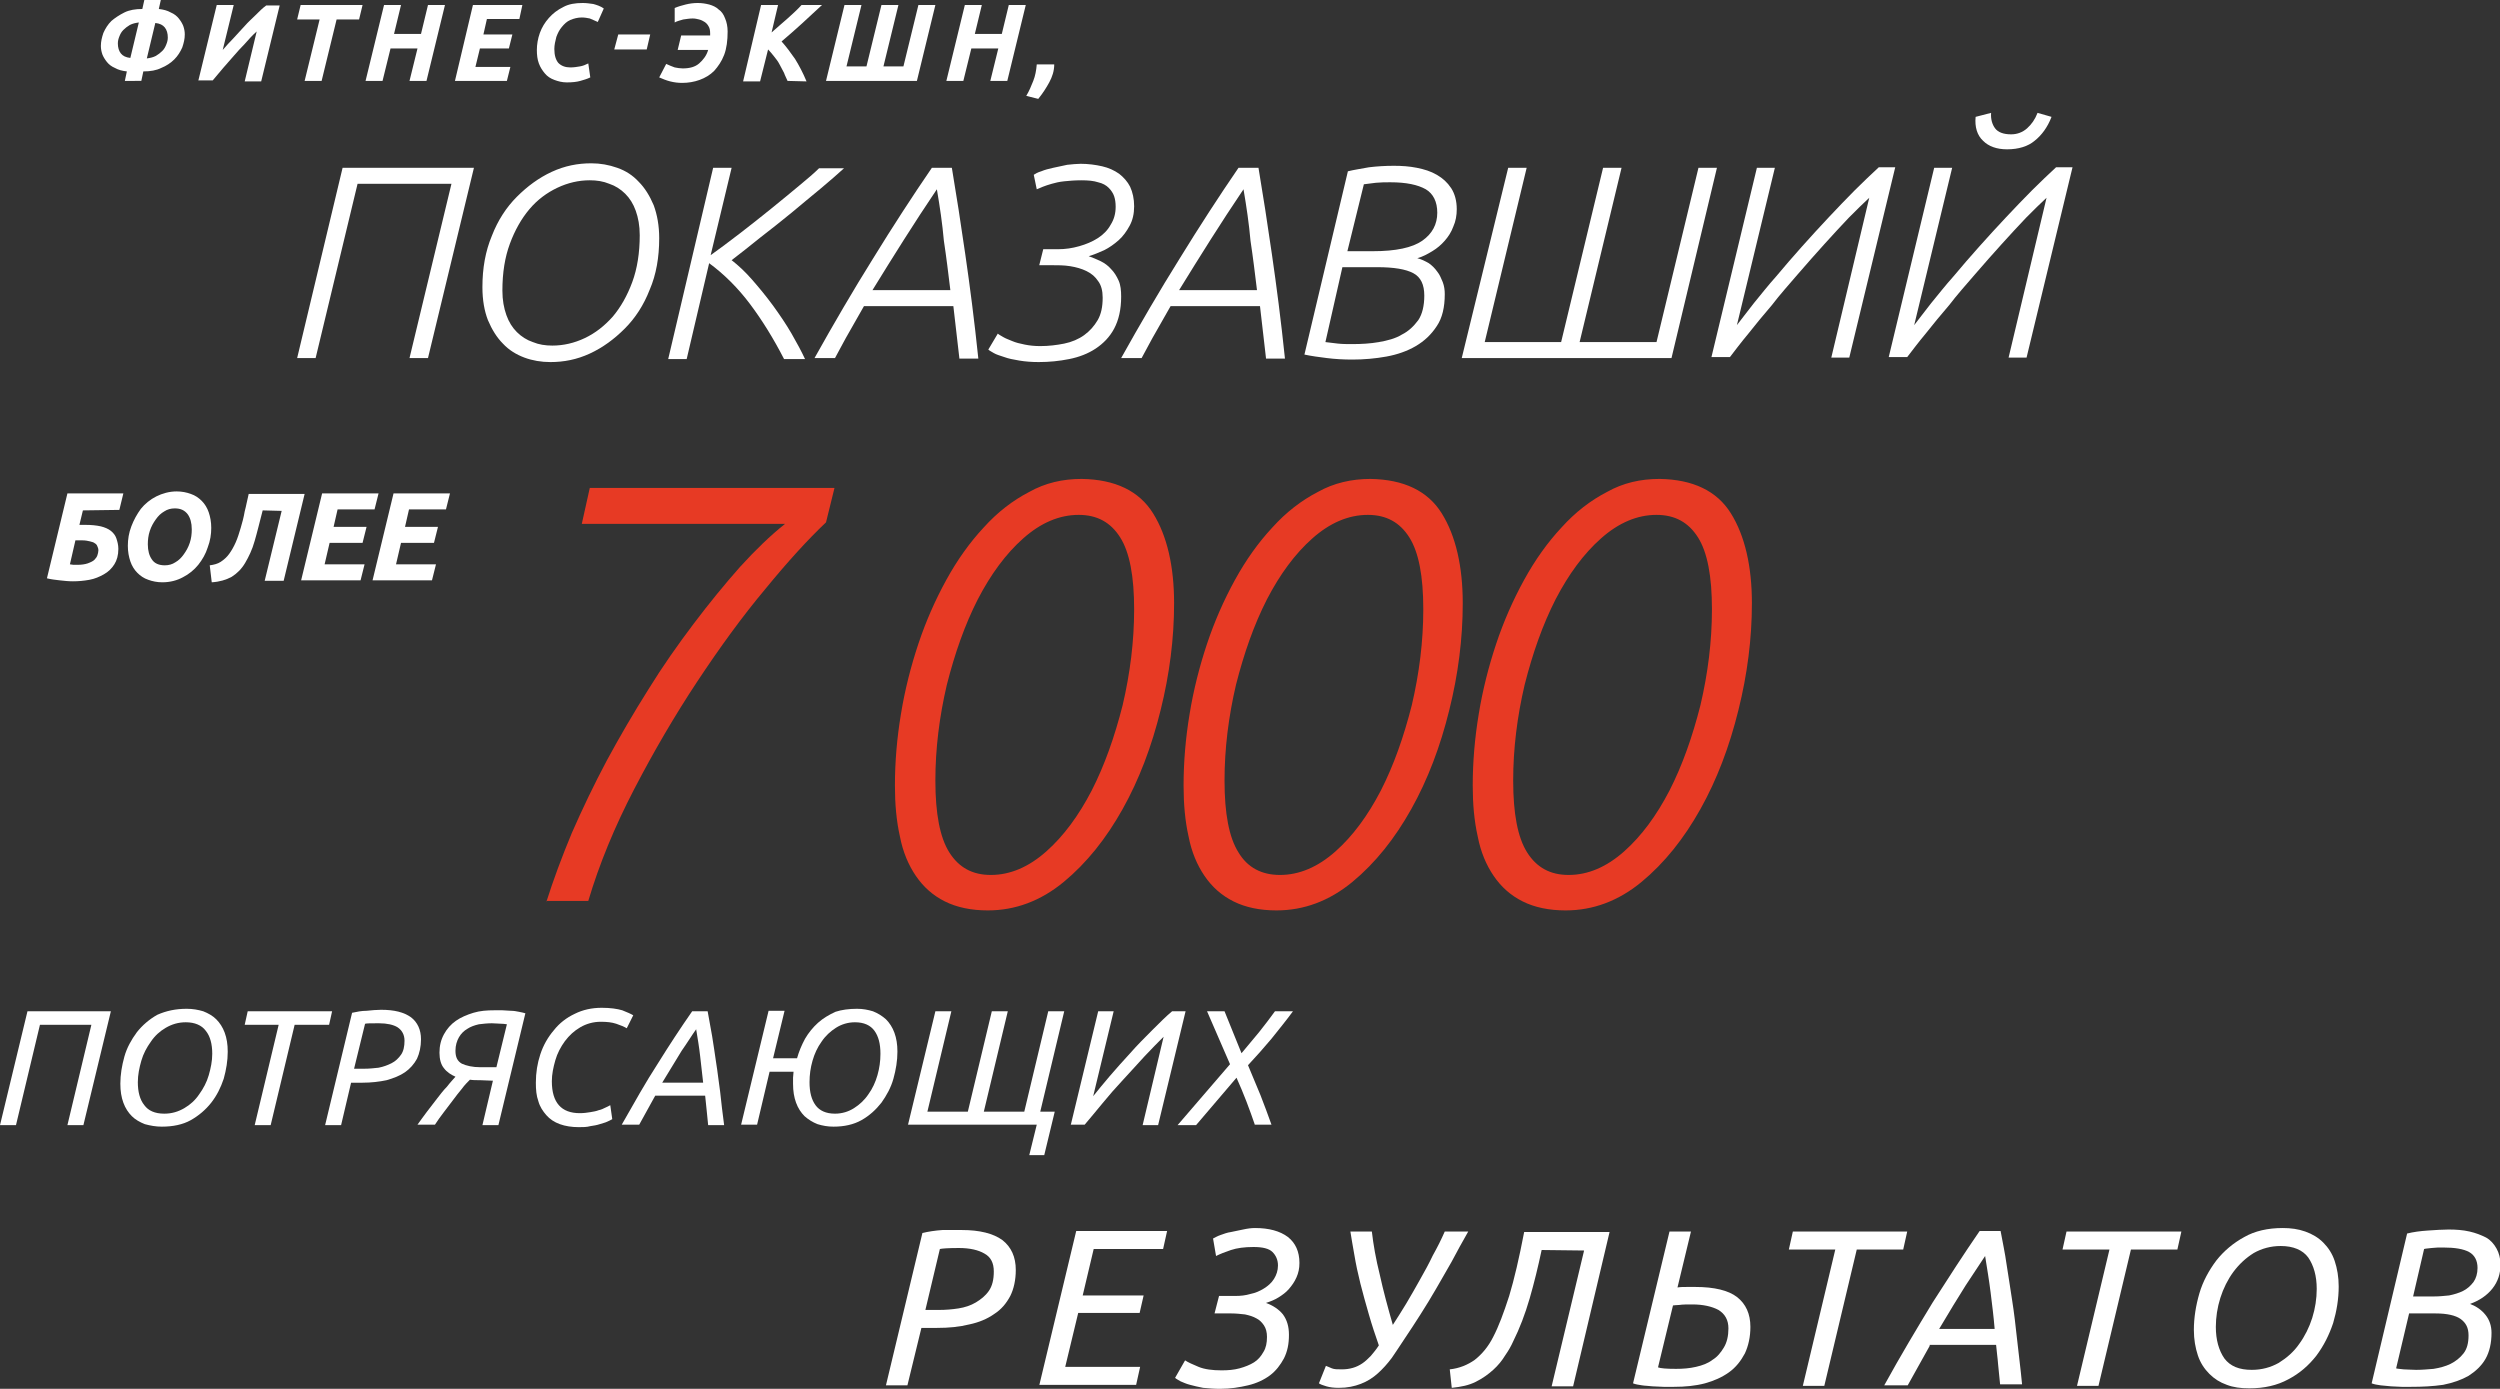 <?xml version="1.0" encoding="utf-8"?>
<!-- Generator: Adobe Illustrator 21.1.0, SVG Export Plug-In . SVG Version: 6.00 Build 0)  -->
<svg version="1.1" id="Слой_1" xmlns="http://www.w3.org/2000/svg" xmlns:xlink="http://www.w3.org/1999/xlink" x="0px" y="0px"
	 viewBox="0 0 500.6 278.1" style="enable-background:new 0 0 500.6 278.1;" xml:space="preserve">
<rect x="0" y="0" width="500.6" height="278.1" fill="#333333" stroke="none"/>
<style type="text/css">
	.st0{fill:#FFFFFF;}
	.st1{fill:#E73A24;}
</style>
<g id="XMLID_648_">
	<path id="XMLID_649_" class="st0" d="M25.4,14.3c-0.9-0.1-1.7-0.3-2.4-0.7c-0.7-0.3-1.2-0.7-1.6-1.2s-0.7-1-0.9-1.5
		c-0.2-0.6-0.3-1.1-0.3-1.7c0-0.9,0.2-1.7,0.5-2.6c0.4-0.9,0.9-1.7,1.6-2.4C23,3.6,23.9,3,24.9,2.5s2.2-0.7,3.6-0.7L28.9,0h3.3
		l-0.4,1.8c0.9,0.1,1.7,0.3,2.4,0.7c0.7,0.3,1.2,0.7,1.6,1.2c0.4,0.5,0.7,1,0.9,1.5C36.9,5.8,37,6.3,37,6.9c0,0.9-0.2,1.7-0.5,2.6
		c-0.4,0.9-0.9,1.7-1.6,2.4c-0.7,0.7-1.6,1.3-2.6,1.7c-1,0.5-2.2,0.7-3.6,0.7l-0.4,1.9H25L25.4,14.3z M27.8,4.5
		C27.1,4.6,26.6,4.7,26,5c-0.5,0.3-0.9,0.6-1.3,1s-0.6,0.8-0.8,1.3c-0.2,0.5-0.3,0.9-0.3,1.4c0,0.8,0.2,1.5,0.6,2s1,0.8,1.9,0.9
		L27.8,4.5z M29.4,11.7c0.7-0.1,1.2-0.2,1.8-0.5c0.5-0.3,0.9-0.6,1.3-1s0.6-0.8,0.8-1.3s0.3-0.9,0.3-1.4c0-0.8-0.2-1.5-0.6-2
		c-0.4-0.5-1-0.8-1.9-0.9L29.4,11.7z"/>
	<path id="XMLID_653_" class="st0" d="M39.7,16.2L43.4,1h3.4l-2.2,9c0.7-0.8,1.4-1.6,2.2-2.4C47.5,6.8,48.3,6,49,5.2
		s1.5-1.5,2.2-2.2s1.4-1.4,2.1-1.9H56l-3.7,15.2H49l2.4-10C50.5,7.1,49.7,8,49,8.8c-0.8,0.8-1.5,1.6-2.2,2.4s-1.4,1.6-2.1,2.4
		c-0.7,0.8-1.4,1.7-2.1,2.5h-2.9V16.2z"/>
	<path id="XMLID_655_" class="st0" d="M72.6,1l-0.7,2.9h-4.5l-3,12.3H61l3-12.3h-4.5L60.2,1H72.6z"/>
	<path id="XMLID_657_" class="st0" d="M85.7,1h3.4l-3.7,15.2H82l1.6-6.5h-5.4l-1.6,6.5h-3.4L76.9,1h3.4l-1.4,5.8h5.4L85.7,1z"/>
	<path id="XMLID_659_" class="st0" d="M91.1,16.2L94.7,1h9.9L104,3.8h-6.5l-0.7,3.1h5.8l-0.7,2.8h-5.8l-0.9,3.7h7l-0.7,2.8
		C101.5,16.2,91.1,16.2,91.1,16.2z"/>
	<path id="XMLID_661_" class="st0" d="M118.2,15.5c-0.6,0.3-1.3,0.5-2,0.7s-1.6,0.3-2.7,0.3c-0.9,0-1.7-0.2-2.5-0.5
		c-0.8-0.3-1.4-0.7-1.9-1.3s-0.9-1.2-1.2-2c-0.3-0.8-0.4-1.7-0.4-2.7c0-1.1,0.2-2.3,0.6-3.4s1-2.1,1.8-3s1.7-1.6,2.9-2.2
		c1.1-0.6,2.4-0.8,3.9-0.8c0.7,0,1.4,0.1,2.1,0.2c0.7,0.2,1.4,0.4,2.1,0.9l-1.2,2.7c-0.6-0.3-1.2-0.5-1.6-0.7
		c-0.5-0.1-1-0.2-1.6-0.2c-0.8,0-1.6,0.2-2.3,0.5c-0.7,0.3-1.2,0.8-1.7,1.4s-0.8,1.2-1.1,2C111.2,8.2,111,9,111,9.8
		c0,1.3,0.3,2.2,0.8,2.8c0.6,0.6,1.4,0.9,2.4,0.9c0.7,0,1.3-0.1,1.9-0.2c0.6-0.1,1.1-0.3,1.7-0.6L118.2,15.5z"/>
	<path id="XMLID_663_" class="st0" d="M123.8,6.9h6.4l-0.7,3H123L123.8,6.9z"/>
	<path id="XMLID_665_" class="st0" d="M135.1,1.6c0.7-0.3,1.4-0.5,2.2-0.7s1.6-0.3,2.4-0.3c0.8,0,1.5,0.1,2.3,0.3
		c0.7,0.2,1.4,0.5,1.9,1c0.6,0.4,1,1,1.3,1.8c0.3,0.7,0.5,1.6,0.5,2.6c0,1.8-0.2,3.4-0.7,4.7s-1.2,2.3-2,3.2
		c-0.8,0.8-1.8,1.4-2.9,1.8c-1.1,0.4-2.3,0.6-3.5,0.6c-0.8,0-1.6-0.1-2.4-0.3c-0.8-0.2-1.5-0.5-2.2-0.8l1.4-2.7
		c0.6,0.3,1.2,0.5,1.7,0.7c0.5,0.1,1.1,0.2,1.6,0.2c1.4,0,2.5-0.3,3.3-1s1.5-1.6,1.8-2.7h-6.1l0.7-2.9h5.8V6.7
		c0-0.6-0.1-1.1-0.3-1.4c-0.2-0.4-0.5-0.7-0.8-0.9c-0.3-0.2-0.7-0.4-1.1-0.5c-0.4-0.1-0.8-0.2-1.3-0.2c-0.6,0-1.2,0.1-1.9,0.2
		c-0.6,0.2-1.2,0.3-1.7,0.6V1.6z"/>
	<path id="XMLID_667_" class="st0" d="M157.7,16.2c-0.2-0.5-0.5-1-0.7-1.6c-0.3-0.6-0.6-1.1-0.9-1.7c-0.3-0.6-0.7-1.1-1.1-1.6
		c-0.4-0.5-0.8-1-1.2-1.4l-1.6,6.4h-3.4L152.4,1h3.4l-1.3,5.5c1.1-1,2.2-1.9,3.2-2.8s2-1.8,2.8-2.7h4.1c-1.3,1.2-2.7,2.5-4,3.7
		s-2.7,2.4-4.1,3.6c0.9,1,1.8,2.2,2.7,3.5c0.8,1.3,1.6,2.8,2.3,4.5L157.7,16.2L157.7,16.2z"/>
	<path id="XMLID_669_" class="st0" d="M169.1,1h3.4l-3,12.3h4l3-12.3h3.4l-3,12.3h4l3-12.3h3.4l-3.7,15.2h-18.2L169.1,1z"/>
	<path id="XMLID_671_" class="st0" d="M202,1h3.4l-3.7,15.2h-3.4l1.6-6.5h-5.4l-1.6,6.5h-3.4L193.2,1h3.4l-1.4,5.8h5.4L202,1z"/>
	<path id="XMLID_673_" class="st0" d="M211.1,12.9c0,1.3-0.4,2.5-1,3.6s-1.3,2.2-2.2,3.3l-2.4-0.6c0.6-1,1-2,1.4-3s0.6-2.1,0.7-3.3
		C207.6,12.9,211.1,12.9,211.1,12.9z"/>
</g>
<g id="XMLID_621_">
	<path id="XMLID_622_" class="st0" d="M68.6,33.6h26.3l-9.2,38.1H82l8.4-34.9H71.6l-8.4,34.9h-3.7L68.6,33.6z"/>
	<path id="XMLID_624_" class="st0" d="M96.6,57.5c0-3.8,0.6-7.2,1.9-10.3c1.2-3.1,2.9-5.7,5-7.8s4.4-3.8,7-5s5.2-1.7,7.9-1.7
		c1.8,0,3.5,0.3,5.2,0.9c1.7,0.6,3.1,1.5,4.3,2.8c1.2,1.2,2.2,2.8,3,4.7c0.7,1.9,1.1,4.1,1.1,6.6c0,3.8-0.6,7.3-1.9,10.3
		c-1.2,3.1-2.9,5.7-5,7.8c-2.1,2.1-4.4,3.8-7,5s-5.2,1.7-7.9,1.7c-1.8,0-3.6-0.3-5.2-0.9s-3.1-1.5-4.3-2.8c-1.2-1.2-2.2-2.8-3-4.7
		C97,62.3,96.6,60.1,96.6,57.5z M100.6,58.2c0,1.9,0.3,3.5,0.8,4.9c0.5,1.4,1.2,2.5,2.1,3.4c0.9,0.9,2,1.6,3.2,2
		c1.2,0.5,2.5,0.7,3.9,0.7c2.2,0,4.4-0.5,6.5-1.5s3.9-2.4,5.6-4.3c1.6-1.9,2.9-4.2,3.9-6.9s1.5-5.9,1.5-9.4c0-1.9-0.3-3.5-0.8-4.9
		s-1.2-2.5-2.1-3.4s-2-1.6-3.2-2c-1.2-0.5-2.5-0.7-3.9-0.7c-2.2,0-4.4,0.5-6.5,1.5s-4,2.4-5.6,4.3c-1.6,1.9-2.9,4.2-3.9,6.9
		C101.1,51.5,100.6,54.6,100.6,58.2z"/>
	<path id="XMLID_627_" class="st0" d="M142.8,33.6h3.7l-4.2,17.5c1.8-1.3,3.7-2.7,5.9-4.4c2.1-1.6,4.2-3.3,6.2-4.9
		c2-1.6,3.9-3.2,5.6-4.6c1.7-1.4,3.1-2.6,4-3.5h5c-1.2,1.1-2.7,2.4-4.6,4c-1.9,1.6-3.9,3.2-5.9,4.9c-2.1,1.7-4.2,3.4-6.3,5
		c-2.1,1.7-4,3.2-5.7,4.5c1.3,1,2.7,2.3,4.1,3.9c1.4,1.6,2.8,3.3,4.2,5.2c1.3,1.8,2.6,3.7,3.7,5.6c1.1,1.9,2,3.6,2.7,5.1H157
		c-2.1-4.1-4.4-7.8-6.8-11c-2.4-3.2-5.2-6-8.2-8.2l-4.5,19.2h-3.7L142.8,33.6z"/>
	<path id="XMLID_629_" class="st0" d="M192.1,71.7c-0.2-1.8-0.4-3.5-0.6-5.2c-0.2-1.7-0.4-3.5-0.6-5.2H173c-1,1.7-1.9,3.4-2.9,5.1
		c-1,1.7-1.9,3.5-2.9,5.3h-4.1c3.8-6.8,7.7-13.5,11.7-19.9c4-6.5,7.9-12.5,11.8-18.2h4c0.9,5.4,1.8,11.1,2.7,17.4
		c0.9,6.2,1.8,13.1,2.6,20.8h-3.8V71.7z M187.6,37.9c-2.3,3.4-4.5,6.8-6.6,10.1s-4.2,6.7-6.3,10.1h15.6c-0.4-3.3-0.8-6.6-1.3-9.9
		C188.7,44.8,188.2,41.4,187.6,37.9z"/>
	<path id="XMLID_632_" class="st0" d="M199.8,66.8c0.2,0.2,0.6,0.4,1.1,0.7c0.5,0.3,1.1,0.5,1.8,0.8s1.5,0.5,2.5,0.7s2,0.3,3.1,0.3
		c1.7,0,3.3-0.2,4.8-0.5s2.9-0.9,4-1.7c1.1-0.8,2-1.8,2.7-3c0.7-1.2,1-2.7,1-4.5c0-1.4-0.3-2.5-0.9-3.3c-0.6-0.9-1.3-1.5-2.3-2
		s-2.1-0.8-3.3-1s-2.5-0.2-3.9-0.2h-2.3l0.8-3.2h3c1.4,0,2.8-0.2,4.2-0.6c1.4-0.4,2.6-0.9,3.7-1.6c1.1-0.7,2-1.6,2.6-2.7
		c0.7-1.1,1-2.3,1-3.6c0-0.8-0.1-1.5-0.3-2.1s-0.6-1.2-1.1-1.7s-1.2-0.9-2.1-1.1c-0.9-0.3-2-0.4-3.4-0.4c-1.3,0-2.4,0.1-3.4,0.2
		c-1,0.1-1.8,0.3-2.5,0.5s-1.3,0.4-1.8,0.6c-0.5,0.2-0.9,0.4-1.2,0.5L207,35c0.3-0.2,0.8-0.5,1.5-0.7c0.7-0.3,1.5-0.5,2.4-0.7
		s1.8-0.4,2.8-0.6c1-0.1,1.9-0.2,2.7-0.2c1.5,0,3,0.2,4.3,0.5s2.4,0.8,3.4,1.5c0.9,0.7,1.7,1.6,2.2,2.6c0.5,1.1,0.8,2.4,0.8,3.9
		s-0.3,2.8-0.9,3.9c-0.6,1.1-1.3,2.1-2.2,2.9c-0.9,0.8-1.9,1.5-2.9,2c-1.1,0.5-2.1,0.9-3.1,1.2c0.8,0.3,1.6,0.6,2.4,1
		c0.8,0.4,1.5,0.9,2.1,1.6c0.6,0.6,1.1,1.4,1.5,2.3c0.4,0.9,0.5,2,0.5,3.2c0,2.6-0.5,4.7-1.4,6.4c-0.9,1.7-2.2,3-3.7,4
		s-3.3,1.7-5.3,2.1s-4,0.6-6.1,0.6c-1.4,0-2.7-0.1-3.9-0.3c-1.2-0.2-2.2-0.4-3-0.7c-0.9-0.3-1.6-0.5-2.1-0.8s-0.9-0.5-1.1-0.7
		L199.8,66.8z"/>
	<path id="XMLID_634_" class="st0" d="M253.5,71.7c-0.2-1.8-0.4-3.5-0.6-5.2c-0.2-1.7-0.4-3.5-0.6-5.2h-17.9c-1,1.7-1.9,3.4-2.9,5.1
		c-1,1.7-1.9,3.5-2.9,5.3h-4.1c3.8-6.8,7.7-13.5,11.7-19.9c4-6.5,7.9-12.5,11.8-18.2h4c0.9,5.4,1.8,11.1,2.7,17.4
		c0.9,6.2,1.8,13.1,2.6,20.8h-3.8V71.7z M249,37.9c-2.3,3.4-4.5,6.8-6.6,10.1s-4.2,6.7-6.3,10.1h15.6c-0.4-3.3-0.8-6.6-1.3-9.9
		C250.1,44.8,249.6,41.4,249,37.9z"/>
	<path id="XMLID_637_" class="st0" d="M269.9,34.3c1.2-0.3,2.6-0.5,4.2-0.8c1.6-0.2,3.3-0.3,5-0.3c1.6,0,3.1,0.1,4.6,0.4
		c1.5,0.3,2.8,0.7,4,1.4s2.1,1.5,2.9,2.7c0.7,1.1,1.1,2.5,1.1,4.2c0,1.2-0.2,2.4-0.7,3.5c-0.4,1.1-1,2-1.7,2.8s-1.5,1.5-2.5,2.1
		s-1.9,1.1-3,1.4c0.8,0.2,1.6,0.6,2.3,1c0.7,0.5,1.2,1,1.7,1.7c0.5,0.6,0.8,1.4,1.1,2.1c0.3,0.8,0.4,1.6,0.4,2.4
		c0,2.6-0.5,4.8-1.6,6.4c-1.1,1.7-2.5,3-4.2,4s-3.7,1.7-5.9,2.1c-2.2,0.4-4.5,0.6-6.8,0.6c-1.8,0-3.5-0.1-5.1-0.3
		c-1.6-0.2-3.1-0.4-4.5-0.7L269.9,34.3z M265.4,68.5c0.8,0.1,1.6,0.2,2.5,0.3c0.9,0.1,1.9,0.1,2.9,0.1c1.8,0,3.6-0.1,5.3-0.4
		c1.7-0.3,3.3-0.7,4.6-1.5c1.4-0.7,2.4-1.7,3.3-2.9c0.8-1.2,1.2-2.9,1.2-4.9c0-2.2-0.7-3.7-2.2-4.5s-3.9-1.2-7.2-1.2h-7L265.4,68.5z
		 M274.9,50.3c4.6,0,7.9-0.7,9.9-2.1c2-1.4,3-3.3,3-5.6c0-2.2-0.8-3.8-2.3-4.7c-1.6-0.9-3.9-1.4-7.1-1.4c-1,0-1.9,0-2.9,0.1
		c-0.9,0.1-1.7,0.2-2.4,0.3l-3.3,13.4C269.8,50.3,274.9,50.3,274.9,50.3z"/>
	<path id="XMLID_641_" class="st0" d="M302,33.6h3.7l-8.4,34.9h15.3l8.4-34.9h3.7l-8.4,34.9h15.4l8.4-34.9h3.7l-9.1,38.1h-42
		L302,33.6z"/>
	<path id="XMLID_643_" class="st0" d="M351.8,33.6h3.6l-7.6,31.5c0.9-1.2,2.1-2.7,3.4-4.4c1.4-1.7,2.8-3.5,4.5-5.4
		c1.6-1.9,3.3-3.9,5.1-5.9c1.8-2,3.6-4,5.4-5.9s3.5-3.7,5.2-5.4s3.3-3.2,4.8-4.6h3.3l-9.2,38.1h-3.6l7.6-32c-1.2,1.1-2.5,2.4-4.1,4
		c-1.5,1.6-3.2,3.4-4.9,5.3c-1.7,1.9-3.5,3.9-5.3,6s-3.6,4.1-5.2,6.2c-1.7,2-3.3,3.9-4.7,5.7c-1.5,1.8-2.7,3.4-3.7,4.7h-3.7
		L351.8,33.6z"/>
	<path id="XMLID_645_" class="st0" d="M387.3,33.6h3.6l-7.6,31.5c0.9-1.2,2.1-2.7,3.4-4.4c1.4-1.7,2.8-3.5,4.5-5.4
		c1.6-1.9,3.3-3.9,5.1-5.9c1.8-2,3.6-4,5.4-5.9s3.5-3.7,5.2-5.4s3.3-3.2,4.8-4.6h3.3l-9.2,38.1h-3.6l7.6-32c-1.2,1.1-2.5,2.4-4.1,4
		c-1.5,1.6-3.2,3.4-4.9,5.3c-1.7,1.9-3.5,3.9-5.3,6s-3.6,4.1-5.2,6.2c-1.7,2-3.3,3.9-4.7,5.7c-1.5,1.8-2.7,3.4-3.7,4.7h-3.7
		L387.3,33.6z M401.9,29.9c-2.1,0-3.7-0.6-4.8-1.7c-1.2-1.1-1.7-2.8-1.5-4.8l3.1-0.8c-0.1,1.2,0.2,2.3,0.8,3.1
		c0.6,0.8,1.7,1.2,3.2,1.2c1.2,0,2.3-0.4,3.2-1.2c0.9-0.8,1.6-1.8,2.1-3.1l2.8,0.8c-0.8,2.1-2,3.7-3.4,4.8
		C406.1,29.3,404.2,29.9,401.9,29.9z"/>
</g>
<g>
	<g id="XMLID_608_">
		<path id="XMLID_609_" class="st0" d="M16.6,102.2l-0.7,2.9h1.2c1.2,0,2.2,0.1,3.1,0.3c0.8,0.2,1.5,0.5,2,0.9s0.9,0.9,1.1,1.5
			s0.4,1.3,0.4,2.1c0,1.3-0.3,2.3-0.8,3.1c-0.5,0.8-1.2,1.5-2.1,2s-1.8,0.9-2.9,1.1s-2.2,0.3-3.3,0.3c-0.9,0-1.8-0.1-2.7-0.2
			s-1.7-0.2-2.5-0.4l4.1-17h11.2l-0.8,3.3L16.6,102.2L16.6,102.2z M14,113c0.2,0,0.5,0.1,0.7,0.1c0.3,0,0.5,0,0.8,0
			c0.8,0,1.5-0.1,2.1-0.3c0.5-0.2,1-0.4,1.3-0.7c0.3-0.3,0.5-0.6,0.6-0.9s0.2-0.7,0.2-1s-0.1-0.6-0.2-0.8c-0.1-0.3-0.3-0.5-0.5-0.6
			c-0.2-0.2-0.6-0.3-1-0.4s-0.9-0.2-1.5-0.2h-1.4L14,113z"/>
		<path id="XMLID_612_" class="st0" d="M32.5,116.6c-1,0-2-0.2-2.8-0.5c-0.9-0.3-1.6-0.8-2.2-1.4s-1.1-1.4-1.4-2.3s-0.5-1.9-0.5-3.1
			c0-1.3,0.2-2.6,0.7-3.9s1.1-2.4,1.9-3.5c0.8-1,1.9-1.9,3.1-2.5c1.2-0.6,2.6-1,4.1-1c1,0,2,0.2,2.8,0.5c0.9,0.3,1.6,0.8,2.2,1.4
			c0.6,0.6,1.1,1.4,1.4,2.3c0.3,0.9,0.5,1.9,0.5,3.1c0,1.3-0.2,2.6-0.7,3.9c-0.4,1.3-1.1,2.5-1.9,3.5c-0.8,1-1.9,1.9-3.1,2.5
			C35.5,116.2,34.1,116.6,32.5,116.6z M35,101.8c-0.8,0-1.5,0.2-2.1,0.6c-0.7,0.4-1.2,0.9-1.7,1.6s-0.9,1.4-1.2,2.3
			c-0.3,0.9-0.4,1.8-0.4,2.7c0,1.3,0.3,2.3,0.8,3c0.5,0.8,1.4,1.2,2.6,1.2c0.8,0,1.5-0.2,2.1-0.6c0.7-0.4,1.2-0.9,1.7-1.6
			s0.9-1.4,1.2-2.3s0.4-1.8,0.4-2.7c0-1.3-0.3-2.3-0.8-3C37,102.2,36.2,101.8,35,101.8z"/>
		<path id="XMLID_615_" class="st0" d="M52.6,102.2c-0.6,2.3-1.1,4.4-1.6,6.1c-0.5,1.8-1.2,3.2-1.9,4.4c-0.7,1.2-1.6,2.1-2.7,2.8
			c-1.1,0.6-2.4,1-4,1.1l-0.4-3.4c0.8-0.1,1.6-0.3,2.2-0.7c0.6-0.4,1.2-0.9,1.7-1.6s0.9-1.4,1.3-2.3c0.4-0.9,0.7-1.9,1-2.9
			s0.6-2.1,0.8-3.3c0.3-1.1,0.5-2.3,0.8-3.5H61l-4.2,17.4H53l3.4-14L52.6,102.2L52.6,102.2z"/>
		<path id="XMLID_617_" class="st0" d="M60.3,116.2l4.2-17.4h11.3L75,102h-7.4l-0.8,3.5h6.6l-0.8,3.2H66l-1,4.3h8l-0.8,3.2
			C72.2,116.2,60.3,116.2,60.3,116.2z"/>
		<path id="XMLID_619_" class="st0" d="M74.6,116.2l4.2-17.4h11.3l-0.8,3.2h-7.4l-0.8,3.5h6.6l-0.8,3.2h-6.6l-1,4.3h8l-0.8,3.2
			C86.5,116.2,74.6,116.2,74.6,116.2z"/>
	</g>
	<g id="XMLID_596_">
		<path id="XMLID_597_" class="st1" d="M109.4,180.6c1.4-4.4,3.1-9,5.1-13.8c2.1-4.8,4.4-9.6,7-14.5c2.6-4.8,5.4-9.6,8.3-14.2
			c2.9-4.7,6-9.1,9.1-13.2c3.1-4.1,6.2-7.9,9.3-11.4c3.1-3.4,6.1-6.3,9-8.6h-40.7l1.6-7.2h49l-1.7,6.9c-3.6,3.4-7.7,7.9-12.2,13.4
			c-4.6,5.5-9.1,11.7-13.6,18.5s-8.7,14-12.6,21.5s-7,15-9.2,22.4h-8.4V180.6z"/>
		<path id="XMLID_599_" class="st1" d="M216.6,95.9c6.7,0.1,11.5,2.4,14.3,6.9s4.2,10.6,4.2,18c0,7-0.9,14.2-2.7,21.4
			c-1.8,7.3-4.3,13.9-7.6,19.8c-3.3,5.9-7.2,10.8-11.8,14.6s-9.7,5.7-15.2,5.7c-3.3,0-6.2-0.6-8.6-1.8c-2.4-1.2-4.3-2.9-5.8-5.1
			c-1.5-2.2-2.6-4.8-3.2-7.9c-0.7-3.1-1-6.5-1-10.2c0-4.7,0.4-9.5,1.2-14.3c0.8-4.9,2-9.6,3.5-14.1s3.4-8.8,5.6-12.8
			c2.2-4,4.7-7.5,7.5-10.5c2.7-3,5.8-5.4,9.1-7.1C209.3,96.7,212.8,95.9,216.6,95.9z M198.4,175.2c3.9,0,7.6-1.6,11.1-4.7
			c3.5-3.1,6.5-7.2,9.1-12.2c2.6-5.1,4.6-10.8,6.2-17.1c1.5-6.4,2.3-12.8,2.3-19.2c0-6.6-0.9-11.4-2.8-14.4c-1.9-3-4.6-4.5-8.3-4.5
			c-3.9,0-7.6,1.6-11.1,4.7s-6.5,7.2-9.1,12.2c-2.6,5.1-4.6,10.8-6.2,17.1c-1.5,6.4-2.3,12.8-2.3,19.2c0,6.6,0.9,11.4,2.8,14.4
			C192,173.7,194.7,175.2,198.4,175.2z"/>
		<path id="XMLID_602_" class="st1" d="M274.4,95.9c6.7,0.1,11.5,2.4,14.3,6.9s4.2,10.6,4.2,18c0,7-0.9,14.2-2.7,21.4
			c-1.8,7.3-4.3,13.9-7.6,19.8c-3.3,5.9-7.2,10.8-11.8,14.6c-4.6,3.8-9.7,5.7-15.2,5.7c-3.3,0-6.2-0.6-8.6-1.8
			c-2.4-1.2-4.3-2.9-5.8-5.1c-1.5-2.2-2.6-4.8-3.2-7.9c-0.7-3.1-1-6.5-1-10.2c0-4.7,0.4-9.5,1.2-14.3c0.8-4.9,2-9.6,3.5-14.1
			s3.4-8.8,5.6-12.8c2.2-4,4.7-7.5,7.5-10.5c2.7-3,5.8-5.4,9.1-7.1C267.1,96.7,270.7,95.9,274.4,95.9z M256.3,175.2
			c3.9,0,7.6-1.6,11.1-4.7c3.5-3.1,6.5-7.2,9.1-12.2c2.6-5.1,4.6-10.8,6.2-17.1c1.5-6.4,2.3-12.8,2.3-19.2c0-6.6-0.9-11.4-2.8-14.4
			s-4.6-4.5-8.3-4.5c-3.9,0-7.6,1.6-11.1,4.7s-6.5,7.2-9.1,12.2c-2.6,5.1-4.6,10.8-6.2,17.1c-1.5,6.4-2.3,12.8-2.3,19.2
			c0,6.6,0.9,11.4,2.8,14.4C249.8,173.7,252.6,175.2,256.3,175.2z"/>
		<path id="XMLID_605_" class="st1" d="M332.3,95.9c6.7,0.1,11.5,2.4,14.3,6.9s4.2,10.6,4.2,18c0,7-0.9,14.2-2.7,21.4
			c-1.8,7.3-4.3,13.9-7.6,19.8c-3.3,5.9-7.2,10.8-11.8,14.6c-4.6,3.8-9.7,5.7-15.2,5.7c-3.3,0-6.2-0.6-8.6-1.8s-4.3-2.9-5.8-5.1
			c-1.5-2.2-2.6-4.8-3.2-7.9c-0.7-3.1-1-6.5-1-10.2c0-4.7,0.4-9.5,1.2-14.3c0.8-4.9,2-9.6,3.5-14.1s3.4-8.8,5.6-12.8
			s4.7-7.5,7.5-10.5c2.7-3,5.8-5.4,9.1-7.1C325,96.7,328.5,95.9,332.3,95.9z M314.1,175.2c3.9,0,7.6-1.6,11.1-4.7
			c3.5-3.1,6.5-7.2,9.1-12.2c2.6-5.1,4.6-10.8,6.2-17.1c1.5-6.4,2.3-12.8,2.3-19.2c0-6.6-0.9-11.4-2.8-14.4s-4.6-4.5-8.3-4.5
			c-3.9,0-7.6,1.6-11.1,4.7s-6.5,7.2-9.1,12.2c-2.6,5.1-4.6,10.8-6.2,17.1c-1.5,6.4-2.3,12.8-2.3,19.2c0,6.6,0.9,11.4,2.8,14.4
			C307.7,173.7,310.4,175.2,314.1,175.2z"/>
	</g>
</g>
<g id="XMLID_568_">
	<path id="XMLID_569_" class="st0" d="M22.2,202.5l-5.5,22.8h-3.2l4.8-20.1H8l-4.8,20.1H0l5.5-22.8H22.2z"/>
	<path id="XMLID_571_" class="st0" d="M37.4,202c1.2,0,2.3,0.2,3.3,0.5c1,0.4,1.9,0.9,2.6,1.6c0.7,0.7,1.3,1.6,1.7,2.7
		c0.4,1.1,0.6,2.3,0.6,3.8c0,1.8-0.3,3.6-0.8,5.4c-0.6,1.8-1.4,3.4-2.5,4.8c-1.1,1.4-2.5,2.6-4.1,3.5s-3.6,1.3-5.8,1.3
		c-1.2,0-2.3-0.2-3.4-0.5c-1-0.4-1.9-0.9-2.6-1.6c-0.7-0.7-1.3-1.6-1.7-2.7c-0.4-1.1-0.6-2.3-0.6-3.8c0-1.8,0.3-3.6,0.8-5.4
		c0.5-1.8,1.4-3.4,2.5-4.9c1.1-1.4,2.5-2.6,4.1-3.5C33.3,202.4,35.2,202,37.4,202z M32.9,223c1.5,0,2.8-0.4,4-1.1
		c1.2-0.7,2.2-1.6,3-2.8c0.8-1.1,1.5-2.4,1.9-3.8c0.4-1.4,0.7-2.8,0.7-4.3c0-1.9-0.4-3.5-1.3-4.6c-0.8-1.1-2.2-1.7-4-1.7
		c-1.5,0-2.8,0.4-4,1.1c-1.2,0.7-2.2,1.6-3,2.8c-0.8,1.1-1.5,2.4-1.9,3.8c-0.4,1.4-0.7,2.8-0.7,4.3c0,1.9,0.4,3.5,1.3,4.6
		C29.7,222.4,31,223,32.9,223z"/>
	<path id="XMLID_574_" class="st0" d="M66.5,202.5l-0.6,2.7H59l-4.8,20.1H51l4.8-20.1H49l0.6-2.7H66.5z"/>
	<path id="XMLID_576_" class="st0" d="M76.3,202.2c2.7,0,4.6,0.5,6,1.5c1.3,1,2,2.5,2,4.4c0,1.5-0.3,2.8-0.8,3.9
		c-0.6,1.1-1.4,2-2.4,2.7s-2.3,1.2-3.7,1.6c-1.4,0.3-3.1,0.5-4.8,0.5h-2.3l-2,8.5h-3.2l5.4-22.5c0.9-0.2,1.9-0.4,2.9-0.4
		C74.4,202.3,75.4,202.2,76.3,202.2z M75.9,204.9c-1.6,0-2.5,0-2.8,0.1l-2.2,9H73c0.9,0,1.9-0.1,2.8-0.2c1-0.2,1.8-0.5,2.6-0.9
		c0.8-0.4,1.4-1,1.9-1.7s0.7-1.7,0.7-2.8c0-1.2-0.5-2.1-1.4-2.7C78.8,205.2,77.5,204.9,75.9,204.9z"/>
	<path id="XMLID_579_" class="st0" d="M96.2,216.3c-0.7,0-1.5,0-2.1-0.1c-0.5,0.5-1.1,1.1-1.6,1.8c-0.6,0.7-1.2,1.5-1.8,2.3
		c-0.6,0.8-1.2,1.6-1.9,2.5c-0.6,0.8-1.2,1.6-1.7,2.4h-3.5c0.6-0.8,1.2-1.7,1.9-2.6c0.7-0.9,1.4-1.8,2-2.6c0.7-0.9,1.3-1.7,2-2.4
		c0.6-0.8,1.2-1.4,1.7-2c-0.9-0.4-1.7-0.9-2.3-1.7c-0.6-0.7-0.9-1.8-0.9-3.1c0-1.4,0.3-2.6,0.9-3.7c0.6-1.1,1.4-2,2.4-2.7
		s2.2-1.2,3.5-1.6c1.3-0.4,2.7-0.5,4.2-0.5c0.5,0,1,0,1.6,0s1.1,0.1,1.7,0.1s1.1,0.1,1.6,0.2c0.5,0.1,1,0.2,1.3,0.3l-5.4,22.4h-3.2
		l2.1-8.9L96.2,216.3L96.2,216.3z M98.5,204.9c-0.9,0-1.8,0.1-2.6,0.2c-0.9,0.2-1.7,0.5-2.3,0.9c-0.7,0.4-1.3,1-1.7,1.7
		c-0.4,0.7-0.7,1.6-0.7,2.7c0,1.3,0.4,2.1,1.3,2.6c0.9,0.4,2.1,0.7,3.7,0.7h3.2l2.1-8.6c-0.2,0-0.5-0.1-1-0.1
		C99.9,205,99.2,204.9,98.5,204.9z"/>
	<path id="XMLID_582_" class="st0" d="M115.9,225.7c-1.4,0-2.7-0.2-3.8-0.6c-1.1-0.4-2-1-2.7-1.8s-1.3-1.7-1.6-2.8
		c-0.4-1.1-0.5-2.3-0.5-3.7c0-2,0.3-3.9,0.9-5.7s1.5-3.4,2.7-4.8c1.1-1.4,2.5-2.5,4.2-3.3c1.6-0.8,3.4-1.2,5.4-1.2
		c1.7,0,3.1,0.2,4.1,0.5c1,0.4,1.7,0.7,2.2,1l-1.3,2.6c-0.5-0.3-1.2-0.6-2.1-0.9c-0.9-0.3-1.9-0.4-3.1-0.4c-1.5,0-2.9,0.4-4.1,1.1
		c-1.2,0.7-2.2,1.6-3.1,2.8c-0.8,1.1-1.5,2.4-1.9,3.8c-0.4,1.4-0.7,2.8-0.7,4.2c0,4.3,1.9,6.4,5.6,6.4c0.8,0,1.5-0.1,2.1-0.2
		c0.6-0.1,1.2-0.2,1.7-0.4c0.5-0.1,0.9-0.3,1.3-0.5s0.7-0.3,1-0.5l0.4,2.8c-0.3,0.2-0.6,0.3-1,0.5s-0.9,0.3-1.5,0.5
		s-1.2,0.3-1.9,0.4C117.5,225.7,116.7,225.7,115.9,225.7z"/>
	<path id="XMLID_584_" class="st0" d="M131.2,219.4l-3.2,5.8h-3.5c2.5-4.4,4.8-8.5,7.2-12.2c2.3-3.7,4.6-7.2,6.9-10.5h3.1
		c0.3,1.6,0.6,3.3,0.9,5c0.3,1.7,0.5,3.4,0.8,5.3c0.3,1.8,0.5,3.8,0.8,5.8c0.2,2.1,0.5,4.3,0.8,6.7h-3.2c-0.1-1-0.2-2-0.3-3
		s-0.2-2-0.3-2.9L131.2,219.4L131.2,219.4z M140.8,216.8c-0.2-1.8-0.4-3.5-0.6-5.3c-0.2-1.8-0.5-3.6-0.8-5.4
		c-0.8,1.1-1.7,2.6-2.9,4.3c-1.1,1.8-2.4,3.9-3.9,6.4H140.8z"/>
	<path id="XMLID_587_" class="st0" d="M171.6,202c1.2,0,2.2,0.2,3.2,0.5c1,0.4,1.8,0.9,2.6,1.6c0.7,0.7,1.3,1.6,1.7,2.7
		c0.4,1.1,0.6,2.3,0.6,3.8c0,1.8-0.3,3.6-0.8,5.4c-0.5,1.8-1.4,3.4-2.4,4.8c-1.1,1.4-2.4,2.6-4,3.5s-3.5,1.3-5.6,1.3
		c-1.2,0-2.2-0.2-3.2-0.5c-1-0.4-1.8-0.9-2.6-1.6c-0.7-0.7-1.3-1.6-1.7-2.7c-0.4-1.1-0.6-2.3-0.6-3.8c0-0.4,0-0.8,0-1.2
		s0.1-0.8,0.1-1.2h-4.8l-2.5,10.6h-3.2l5.5-22.8h3.2l-2.3,9.5h4.8c0.4-1.4,0.9-2.6,1.6-3.9c0.7-1.2,1.6-2.3,2.6-3.2s2.2-1.6,3.5-2.2
		C168.5,202.2,170,202,171.6,202z M167.2,223c1.4,0,2.7-0.4,3.8-1.1c1.1-0.7,2.1-1.6,2.9-2.8c0.8-1.1,1.4-2.4,1.8-3.8
		c0.4-1.4,0.6-2.8,0.6-4.3c0-2-0.4-3.5-1.2-4.6s-2.1-1.7-3.9-1.7c-1.4,0-2.7,0.4-3.8,1.1c-1.1,0.7-2.1,1.6-2.9,2.8
		c-0.8,1.1-1.4,2.4-1.8,3.8c-0.4,1.4-0.6,2.8-0.6,4.3c0,2,0.4,3.5,1.2,4.6C164.1,222.4,165.4,223,167.2,223z"/>
	<path id="XMLID_590_" class="st0" d="M181.8,225.3l5.5-22.8h3.2l-4.8,20.1h8.1l4.8-20.1h3.2l-4.8,20.1h8.1l4.8-20.1h3.2l-4.8,20.1
		h2.9l-2.1,8.7h-3l1.5-6.1h-25.8V225.3z"/>
	<path id="XMLID_592_" class="st0" d="M214.4,225.3l5.5-22.8h3.1l-4.1,17c0.9-1.1,2-2.5,3.3-4s2.7-3.1,4.1-4.6
		c1.4-1.6,2.9-3.1,4.4-4.6s2.8-2.8,4-3.8h2.7l-5.5,22.8h-3.1l4.2-17.7c-1.1,1.1-2.4,2.4-3.8,3.9c-1.4,1.5-2.8,3.1-4.3,4.7
		c-1.5,1.6-2.9,3.2-4.2,4.8s-2.5,3-3.5,4.2h-2.8V225.3z"/>
	<path id="XMLID_594_" class="st0" d="M251.3,225.3c-0.5-1.5-1.1-3.1-1.7-4.7c-0.6-1.6-1.3-3.2-2-4.8l-8.1,9.5h-3.7l10.5-12.2
		l-4.6-10.6h3.5l3.4,8.4c1.2-1.4,2.3-2.8,3.5-4.2c1.1-1.4,2.2-2.8,3.2-4.2h3.6c-1.3,1.8-2.8,3.6-4.3,5.5c-1.6,1.9-3.1,3.6-4.7,5.3
		c0.8,2,1.7,4,2.5,6s1.5,4,2.2,5.9h-3.3V225.3z"/>
</g>
<g id="XMLID_187_">
	<path id="XMLID_540_" class="st0" d="M192.6,246.3c3.6,0,6.3,0.7,8.1,2c1.8,1.4,2.7,3.4,2.7,6c0,2-0.4,3.8-1.1,5.2
		c-0.8,1.5-1.8,2.7-3.2,3.6c-1.4,1-3.1,1.7-5,2.1c-2,0.5-4.1,0.7-6.5,0.7h-3.1l-2.8,11.5h-4.3l7.3-30.5c1.2-0.3,2.6-0.5,4-0.6
		C190,246.3,191.3,246.3,192.6,246.3z M192,249.9c-2.1,0-3.4,0.1-3.8,0.2l-2.9,12.2h2.8c1.2,0,2.5-0.1,3.8-0.3
		c1.3-0.2,2.5-0.6,3.5-1.2s1.9-1.3,2.6-2.3c0.7-1,1-2.3,1-3.9c0-1.7-0.6-2.9-1.9-3.6C195.9,250.3,194.2,249.9,192,249.9z"/>
	<path id="XMLID_543_" class="st0" d="M208.1,277.4l7.4-30.9h18.2l-0.8,3.6H219l-2.2,9.3H229l-0.8,3.5h-12.3l-2.6,10.8h15l-0.8,3.6
		h-19.4V277.4z"/>
	<path id="XMLID_545_" class="st0" d="M251.3,245.9c2.8,0,5,0.6,6.6,1.8c1.5,1.2,2.3,2.9,2.3,5.2c0,1.1-0.2,2-0.6,2.9
		s-0.9,1.6-1.5,2.3c-0.6,0.7-1.3,1.2-2.1,1.7c-0.8,0.5-1.6,0.8-2.5,1.1c1.4,0.5,2.6,1.3,3.4,2.3c0.8,1.1,1.2,2.4,1.2,4.1
		c0,1.8-0.3,3.3-1,4.7c-0.7,1.3-1.6,2.5-2.8,3.4s-2.7,1.6-4.4,2s-3.5,0.7-5.6,0.7c-1.2,0-2.4-0.1-3.4-0.2c-1-0.2-1.9-0.4-2.6-0.6
		c-0.8-0.2-1.4-0.5-1.9-0.7c-0.5-0.3-0.9-0.5-1.1-0.7l2-3.5c0.6,0.4,1.5,0.8,2.7,1.3s2.8,0.7,4.6,0.7c1.3,0,2.5-0.1,3.6-0.4
		s2.1-0.7,2.9-1.2c0.8-0.5,1.4-1.2,1.9-2.1c0.5-0.8,0.7-1.8,0.7-3c0-0.9-0.2-1.7-0.6-2.3c-0.4-0.6-0.9-1.1-1.5-1.4
		c-0.7-0.4-1.4-0.6-2.3-0.8c-0.9-0.1-1.8-0.2-2.8-0.2h-3.3l0.9-3.5h3.3c1,0,2-0.1,3-0.4c1-0.2,1.9-0.6,2.7-1.1s1.5-1.1,2-1.9
		c0.5-0.8,0.8-1.7,0.8-2.7c0-1.1-0.4-2-1.1-2.7c-0.7-0.7-2-1-3.8-1s-3.3,0.2-4.5,0.6c-1.2,0.4-2.2,0.8-3,1.2l-0.6-3.5
		c0.4-0.2,0.9-0.5,1.5-0.7s1.3-0.5,2.1-0.6c0.8-0.2,1.6-0.3,2.4-0.5C249.8,246,250.6,245.9,251.3,245.9z"/>
	<path id="XMLID_547_" class="st0" d="M281.3,268c-0.9,1.4-1.8,2.7-2.6,3.9c-0.9,1.2-1.8,2.2-2.8,3.1s-2.1,1.6-3.4,2.1
		s-2.7,0.8-4.4,0.8c-1,0-1.8-0.1-2.5-0.3c-0.7-0.2-1.2-0.4-1.5-0.6l1.4-3.5c0.3,0.1,0.7,0.3,1.2,0.5s1.1,0.2,2,0.2
		c0.8,0,1.5-0.1,2.2-0.3c0.7-0.2,1.3-0.5,1.9-0.9s1.1-0.9,1.7-1.5c0.5-0.6,1.1-1.3,1.6-2.1c-0.7-2-1.4-4.1-2-6.2s-1.2-4.2-1.7-6.2
		s-0.9-3.9-1.2-5.7c-0.3-1.8-0.6-3.3-0.8-4.7h4.3c0.3,2.6,0.8,5.5,1.6,8.7c0.7,3.2,1.6,6.5,2.6,10c0.9-1.4,1.8-2.8,2.7-4.3
		c0.9-1.5,1.8-3.1,2.7-4.7c0.9-1.6,1.8-3.2,2.6-4.9c0.9-1.6,1.7-3.2,2.4-4.8h4.7c-1.2,2.1-2.3,4.1-3.3,6c-1.1,1.9-2.1,3.7-3.1,5.4
		s-2,3.4-3.1,5.1C283.4,264.8,282.4,266.4,281.3,268z"/>
	<path id="XMLID_549_" class="st0" d="M308.7,250.3c-0.7,3.3-1.5,6.6-2.4,9.7s-2,6-3.3,8.6c-0.4,0.9-0.9,1.8-1.6,2.8
		c-0.6,1-1.4,2-2.4,2.9s-2.1,1.7-3.5,2.4c-1.4,0.7-2.9,1-4.8,1.2l-0.4-3.7c1.9-0.2,3.6-0.9,5-1.9c1.4-1.1,2.7-2.6,3.7-4.6
		c1.1-2.1,2.1-4.8,3.2-8.2c1-3.3,2-7.6,3-12.8h17.1l-7.3,30.9h-4.3l6.5-27.2L308.7,250.3L308.7,250.3z"/>
	<path id="XMLID_551_" class="st0" d="M335.2,277.7c-0.7,0-1.4,0-2.1,0s-1.5-0.1-2.2-0.1c-0.7-0.1-1.5-0.1-2.1-0.2
		c-0.7-0.1-1.3-0.2-1.8-0.4l7.3-30.4h4.3l-2.7,11.2c0.6-0.1,1.2-0.1,1.9-0.1c0.6,0,1.2,0,1.7,0c3.8,0,6.6,0.7,8.3,2
		c1.8,1.4,2.7,3.4,2.7,6c0,2-0.4,3.8-1.1,5.3c-0.8,1.5-1.8,2.8-3.2,3.8c-1.4,1-3,1.7-4.8,2.2C339.5,277.5,337.4,277.7,335.2,277.7z
		 M335.6,274.1c1.4,0,2.7-0.1,4-0.4s2.4-0.7,3.3-1.4c1-0.6,1.7-1.5,2.3-2.5c0.6-1,0.9-2.3,0.9-3.8c0-1.7-0.7-2.9-2-3.7
		c-1.3-0.7-3.1-1.1-5.2-1.1c-1.1,0-2,0-2.6,0.1c-0.6,0-1.1,0.1-1.3,0.1l-3,12.4C332.5,274,333.7,274.1,335.6,274.1z"/>
	<path id="XMLID_554_" class="st0" d="M381.9,246.6l-0.8,3.6h-9.3l-6.5,27.3H361l6.5-27.3h-9.3l0.8-3.6L381.9,246.6L381.9,246.6z"/>
	<path id="XMLID_556_" class="st0" d="M386.4,269.5l-4.4,7.9h-4.7c3.3-6,6.6-11.5,9.7-16.6c3.2-5,6.3-9.8,9.4-14.3h4.2
		c0.4,2.2,0.9,4.5,1.2,6.7c0.4,2.3,0.7,4.7,1.1,7.1c0.4,2.5,0.7,5.1,1,7.9s0.7,5.8,1,9h-4.4c-0.1-1.3-0.3-2.7-0.4-4
		c-0.1-1.4-0.3-2.6-0.4-3.9h-13.3V269.5z M399.4,266c-0.2-2.4-0.5-4.8-0.8-7.2c-0.3-2.4-0.7-4.8-1.1-7.3c-1,1.5-2.3,3.5-3.9,5.9
		c-1.5,2.4-3.3,5.3-5.3,8.7h11.1V266z"/>
	<path id="XMLID_559_" class="st0" d="M436.8,246.6l-0.8,3.6h-9.3l-6.5,27.3h-4.3l6.5-27.3H413l0.8-3.6L436.8,246.6L436.8,246.6z"/>
	<path id="XMLID_561_" class="st0" d="M457.1,245.9c1.6,0,3.1,0.2,4.5,0.7s2.6,1.2,3.6,2.2s1.8,2.2,2.3,3.7s0.8,3.2,0.8,5.1
		c0,2.5-0.4,4.9-1.1,7.3c-0.8,2.4-1.9,4.6-3.4,6.6c-1.5,1.9-3.3,3.5-5.6,4.7c-2.2,1.2-4.8,1.8-7.8,1.8c-1.7,0-3.2-0.2-4.5-0.7
		c-1.4-0.5-2.5-1.2-3.5-2.2s-1.8-2.2-2.3-3.7s-0.8-3.2-0.8-5.1c0-2.4,0.4-4.9,1.1-7.3s1.9-4.6,3.4-6.6c1.5-1.9,3.4-3.5,5.6-4.7
		C451.5,246.5,454.1,245.9,457.1,245.9z M450.9,274.3c2,0,3.8-0.5,5.4-1.4c1.6-1,3-2.2,4.1-3.8c1.1-1.5,2-3.3,2.6-5.2
		c0.6-1.9,0.9-3.9,0.9-5.8c0-2.6-0.6-4.7-1.7-6.3c-1.1-1.5-3-2.3-5.5-2.3c-2,0-3.8,0.5-5.4,1.4c-1.6,1-2.9,2.2-4.1,3.8
		c-1.1,1.5-2,3.3-2.6,5.2s-0.9,3.9-0.9,5.8c0,2.6,0.6,4.7,1.7,6.3C446.6,273.6,448.4,274.3,450.9,274.3z"/>
	<path id="XMLID_564_" class="st0" d="M482.8,277.7c-0.6,0-1.2,0-1.9,0c-0.7,0-1.4-0.1-2.1-0.1c-0.7-0.1-1.4-0.1-2.1-0.2
		s-1.3-0.2-1.8-0.4l7.1-30c1.2-0.3,2.6-0.5,4.2-0.6c1.5-0.1,2.9-0.2,4.1-0.2c1.5,0,2.9,0.1,4.2,0.4c1.3,0.3,2.3,0.7,3.3,1.2
		c0.9,0.5,1.6,1.3,2.1,2.2s0.8,2,0.8,3.2c0,1.8-0.5,3.4-1.6,4.8s-2.6,2.4-4.5,3.1c1.3,0.5,2.3,1.2,3.1,2.2c0.8,1,1.2,2.2,1.2,3.6
		c0,2-0.4,3.8-1.2,5.2c-0.8,1.4-2,2.5-3.4,3.4c-1.4,0.8-3.1,1.4-5.1,1.8C487.1,277.6,485,277.7,482.8,277.7z M482.4,263l-2.6,11
		c0.3,0.1,0.8,0.1,1.5,0.2c0.7,0,1.5,0.1,2.5,0.1c1.1,0,2.3-0.1,3.5-0.2c1.2-0.2,2.4-0.5,3.4-1s1.9-1.2,2.6-2.1s1-2.1,1-3.6
		s-0.5-2.5-1.6-3.3c-1-0.7-2.7-1.1-5-1.1H482.4z M483.2,259.6h4.2c1,0,2-0.1,3-0.2c1-0.2,2-0.5,2.8-0.9s1.5-1,2.1-1.8
		c0.5-0.7,0.8-1.7,0.8-2.8c0-1.5-0.6-2.6-1.7-3.2c-1.1-0.6-2.8-0.9-5.2-0.9c-0.8,0-1.5,0-2.3,0.1c-0.7,0.1-1.2,0.1-1.5,0.2
		L483.2,259.6z"/>
</g>
</svg>

